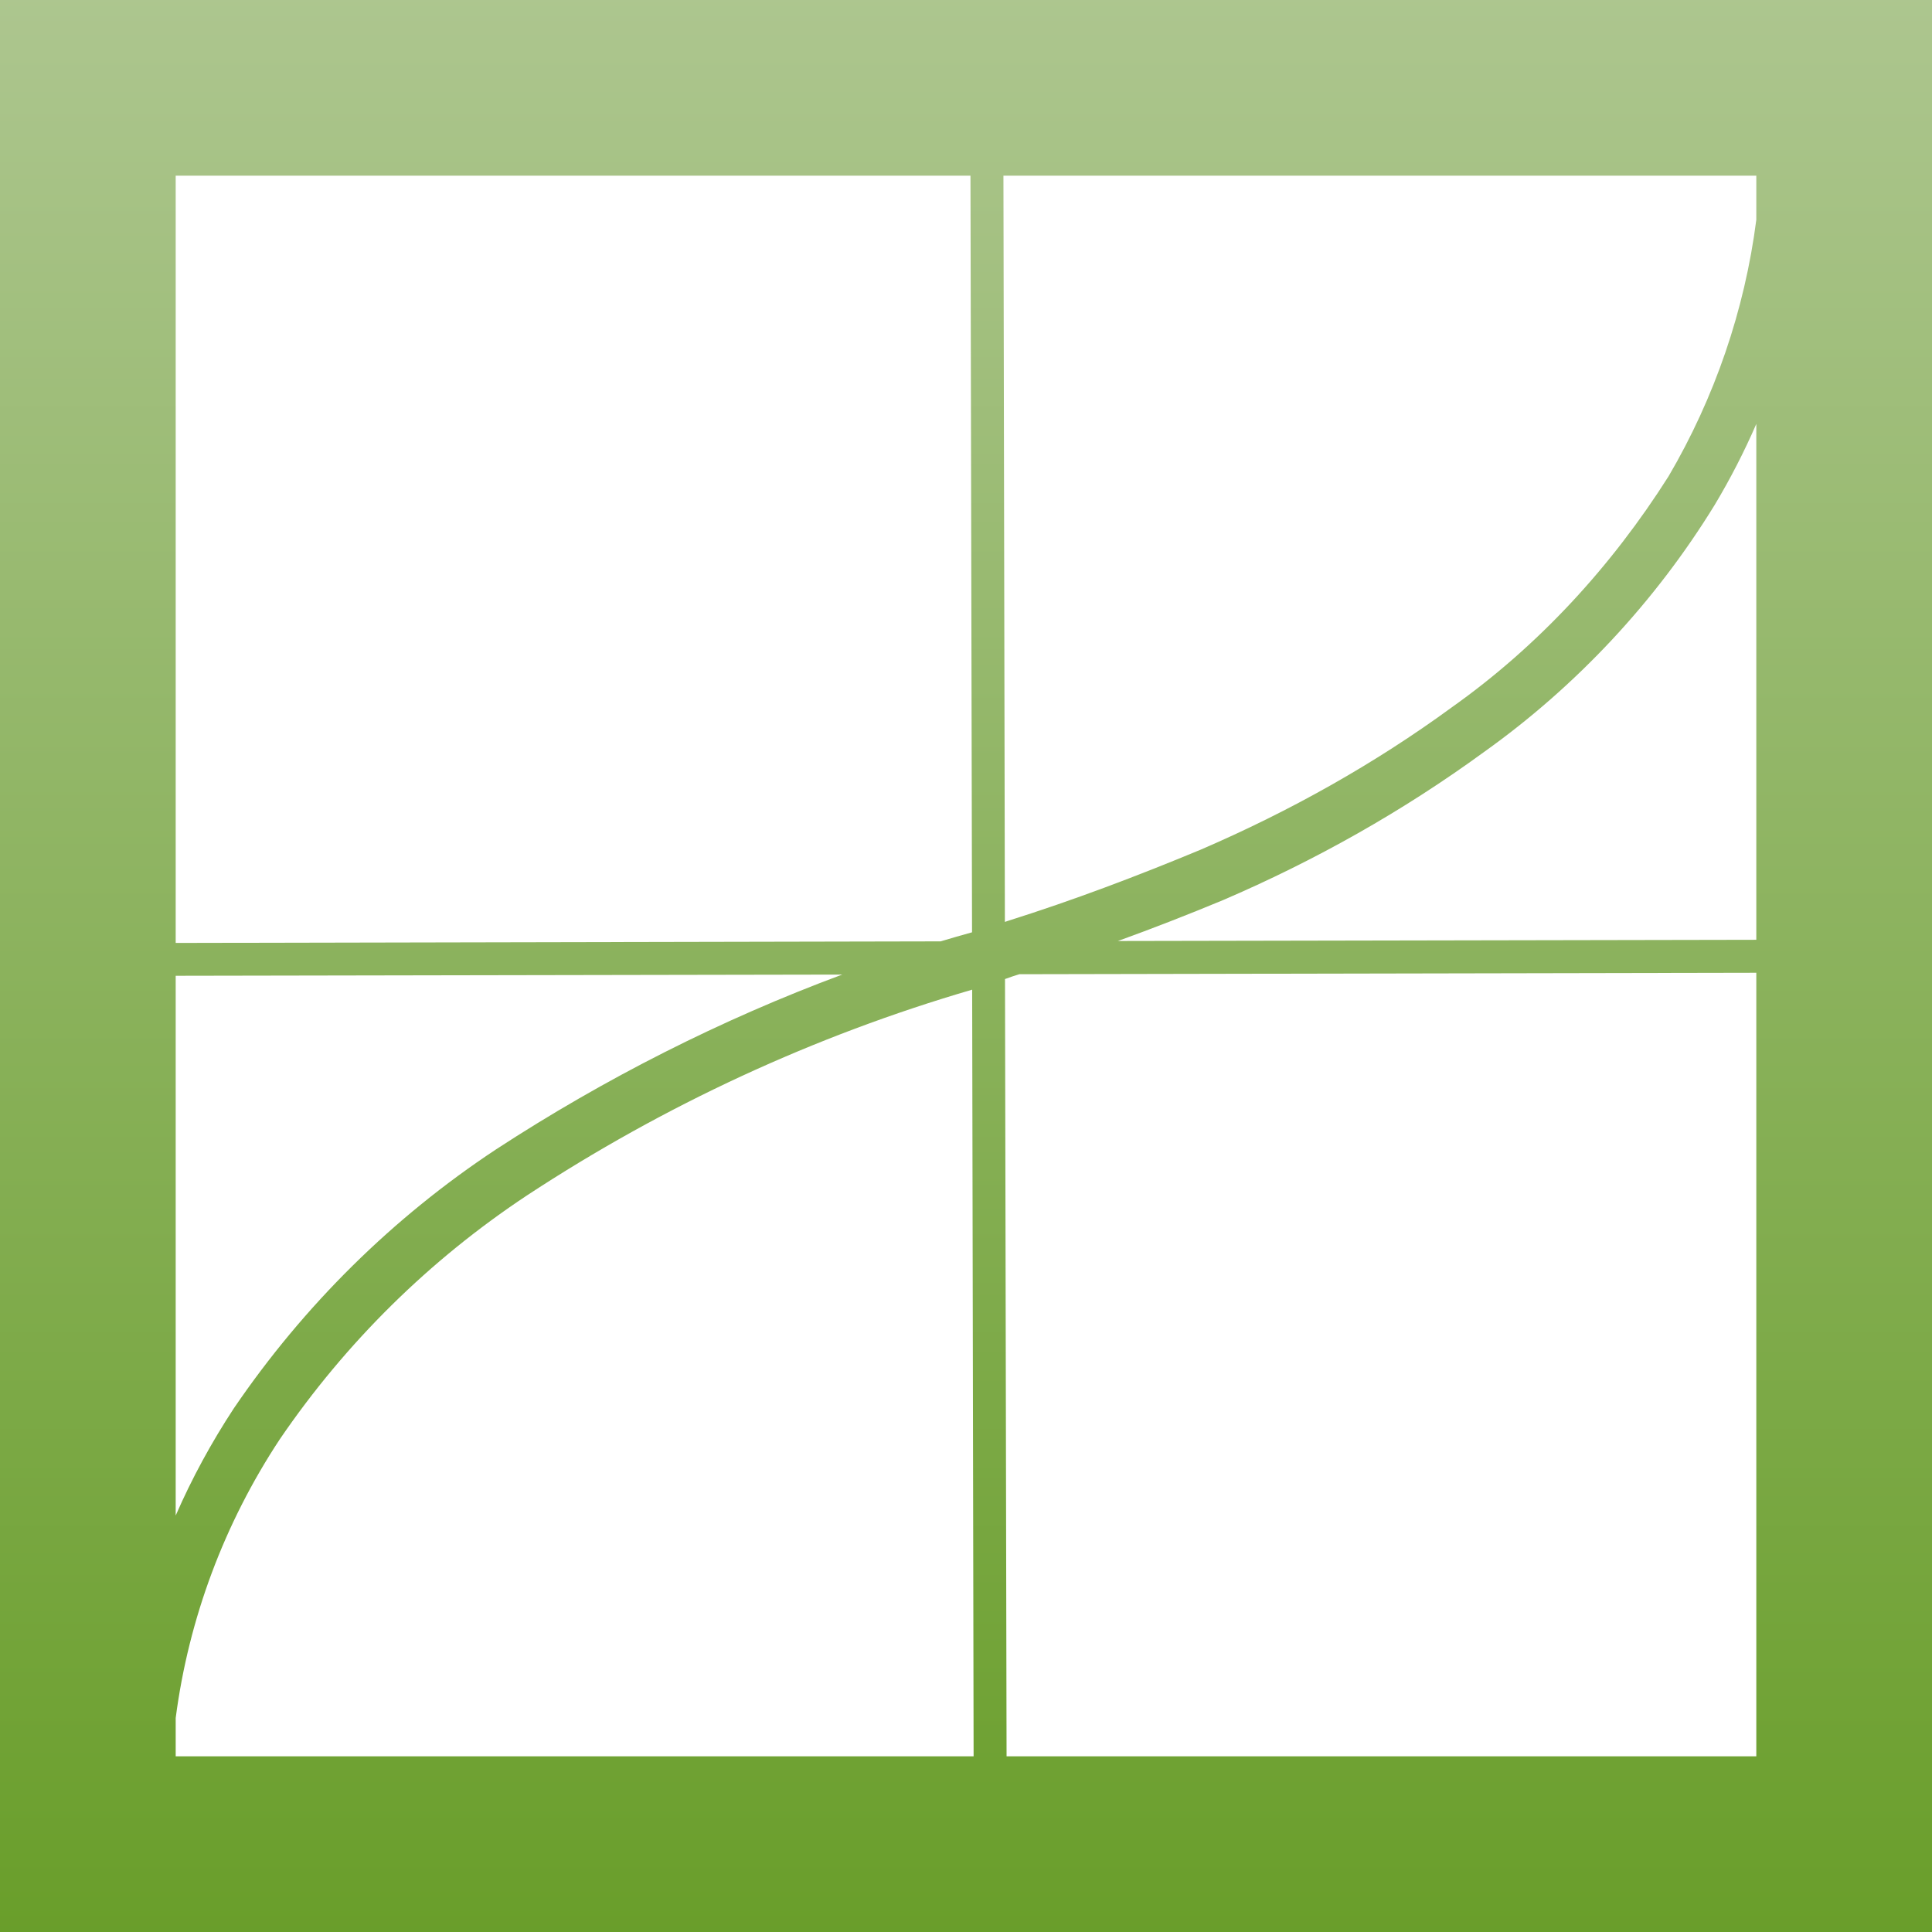 <svg xmlns="http://www.w3.org/2000/svg" width="16" height="16" version="1.1">
 <defs>
   <style id="current-color-scheme" type="text/css">
   .ColorScheme-Text { color: #939597; } .ColorScheme-Highlight { color:#5294e2; }
  </style>
  <linearGradient id="arrongin" x1="0%" x2="0%" y1="0%" y2="100%">
   <stop offset="0%" style="stop-color:#dd9b44; stop-opacity:1"/>
   <stop offset="100%" style="stop-color:#ad6c16; stop-opacity:1"/>
  </linearGradient>
  <linearGradient id="aurora" x1="0%" x2="0%" y1="0%" y2="100%">
   <stop offset="0%" style="stop-color:#09D4DF; stop-opacity:1"/>
   <stop offset="100%" style="stop-color:#9269F4; stop-opacity:1"/>
  </linearGradient>
  <linearGradient id="cyberneon" x1="0%" x2="0%" y1="0%" y2="100%">
    <stop offset="0" style="stop-color:#0abdc6; stop-opacity:1"/>
    <stop offset="1" style="stop-color:#ea00d9; stop-opacity:1"/>
  </linearGradient>
  <linearGradient id="fitdance" x1="0%" x2="0%" y1="0%" y2="100%">
   <stop offset="0%" style="stop-color:#1AD6AB; stop-opacity:1"/>
   <stop offset="100%" style="stop-color:#329DB6; stop-opacity:1"/>
  </linearGradient>
  <linearGradient id="oomox" x1="0%" x2="0%" y1="0%" y2="100%">
   <stop offset="0%" style="stop-color:#adc68f; stop-opacity:1"/>
   <stop offset="100%" style="stop-color:#699e2a; stop-opacity:1"/>
  </linearGradient>
  <linearGradient id="rainblue" x1="0%" x2="0%" y1="0%" y2="100%">
   <stop offset="0%" style="stop-color:#00F260; stop-opacity:1"/>
   <stop offset="100%" style="stop-color:#0575E6; stop-opacity:1"/>
  </linearGradient>
  <linearGradient id="sunrise" x1="0%" x2="0%" y1="0%" y2="100%">
   <stop offset="0%" style="stop-color: #FF8501; stop-opacity:1"/>
   <stop offset="100%" style="stop-color: #FFCB01; stop-opacity:1"/>
  </linearGradient>
  <linearGradient id="telinkrin" x1="0%" x2="0%" y1="0%" y2="100%">
   <stop offset="0%" style="stop-color: #b2ced6; stop-opacity:1"/>
   <stop offset="100%" style="stop-color: #6da5b7; stop-opacity:1"/>
  </linearGradient>
  <linearGradient id="60spsycho" x1="0%" x2="0%" y1="0%" y2="100%">
   <stop offset="0%" style="stop-color: #df5940; stop-opacity:1"/>
   <stop offset="25%" style="stop-color: #d8d15f; stop-opacity:1"/>
   <stop offset="50%" style="stop-color: #e9882a; stop-opacity:1"/>
   <stop offset="100%" style="stop-color: #279362; stop-opacity:1"/>
  </linearGradient>
  <linearGradient id="90ssummer" x1="0%" x2="0%" y1="0%" y2="100%">
   <stop offset="0%" style="stop-color: #f618c7; stop-opacity:1"/>
   <stop offset="20%" style="stop-color: #94ffab; stop-opacity:1"/>
   <stop offset="50%" style="stop-color: #fbfd54; stop-opacity:1"/>
   <stop offset="100%" style="stop-color: #0f83ae; stop-opacity:1"/>
  </linearGradient>
 </defs>
 <path fill="url(#oomox)" class="ColorScheme-Text" fill-rule="evenodd" d="M 1.455 7.809 L 1.455 1.455 L 1.455 1.455 L 8.037 1.455 L 8.037 1.455 L 8.05 7.721 C 7.963 7.745 7.876 7.77 7.79 7.796 L 1.455 7.809 Z M 1.455 8.081 L 1.455 12.551 C 1.589 12.243 1.751 11.946 1.936 11.664 C 2.518 10.809 3.255 10.082 4.109 9.518 C 5.008 8.932 5.971 8.444 6.975 8.071 L 1.455 8.081 Z M 14.545 8.056 L 14.545 14.545 L 8.336 14.545 L 8.336 14.545 L 8.323 8.108 C 8.363 8.093 8.403 8.08 8.442 8.068 L 14.545 8.056 Z M 14.545 7.783 L 14.545 3.511 L 14.545 3.511 C 14.445 3.741 14.33 3.965 14.2 4.182 C 13.709 4.982 13.055 5.682 12.291 6.227 C 11.618 6.718 10.891 7.127 10.127 7.455 C 9.838 7.575 9.548 7.688 9.258 7.793 L 14.545 7.783 Z M 8.31 1.455 L 14.545 1.455 L 14.545 1.82 L 14.545 1.82 C 14.449 2.568 14.2 3.294 13.818 3.945 C 13.345 4.691 12.745 5.345 12.027 5.855 C 11.382 6.327 10.682 6.718 9.945 7.036 C 9.418 7.255 8.891 7.455 8.345 7.627 C 8.338 7.63 8.33 7.632 8.322 7.635 L 8.31 1.455 L 8.31 1.455 Z M 8.063 14.545 L 1.455 14.545 L 1.455 14.228 C 1.562 13.406 1.857 12.616 2.318 11.918 C 2.864 11.118 3.555 10.436 4.364 9.9 C 5.503 9.152 6.743 8.578 8.051 8.196 L 8.063 14.545 L 8.063 14.545 Z M 0 0 L 16 0 L 16 16 L 0 16 L 0 0 L 0 0 L 0 0 L 0 0 Z"/>
</svg>
